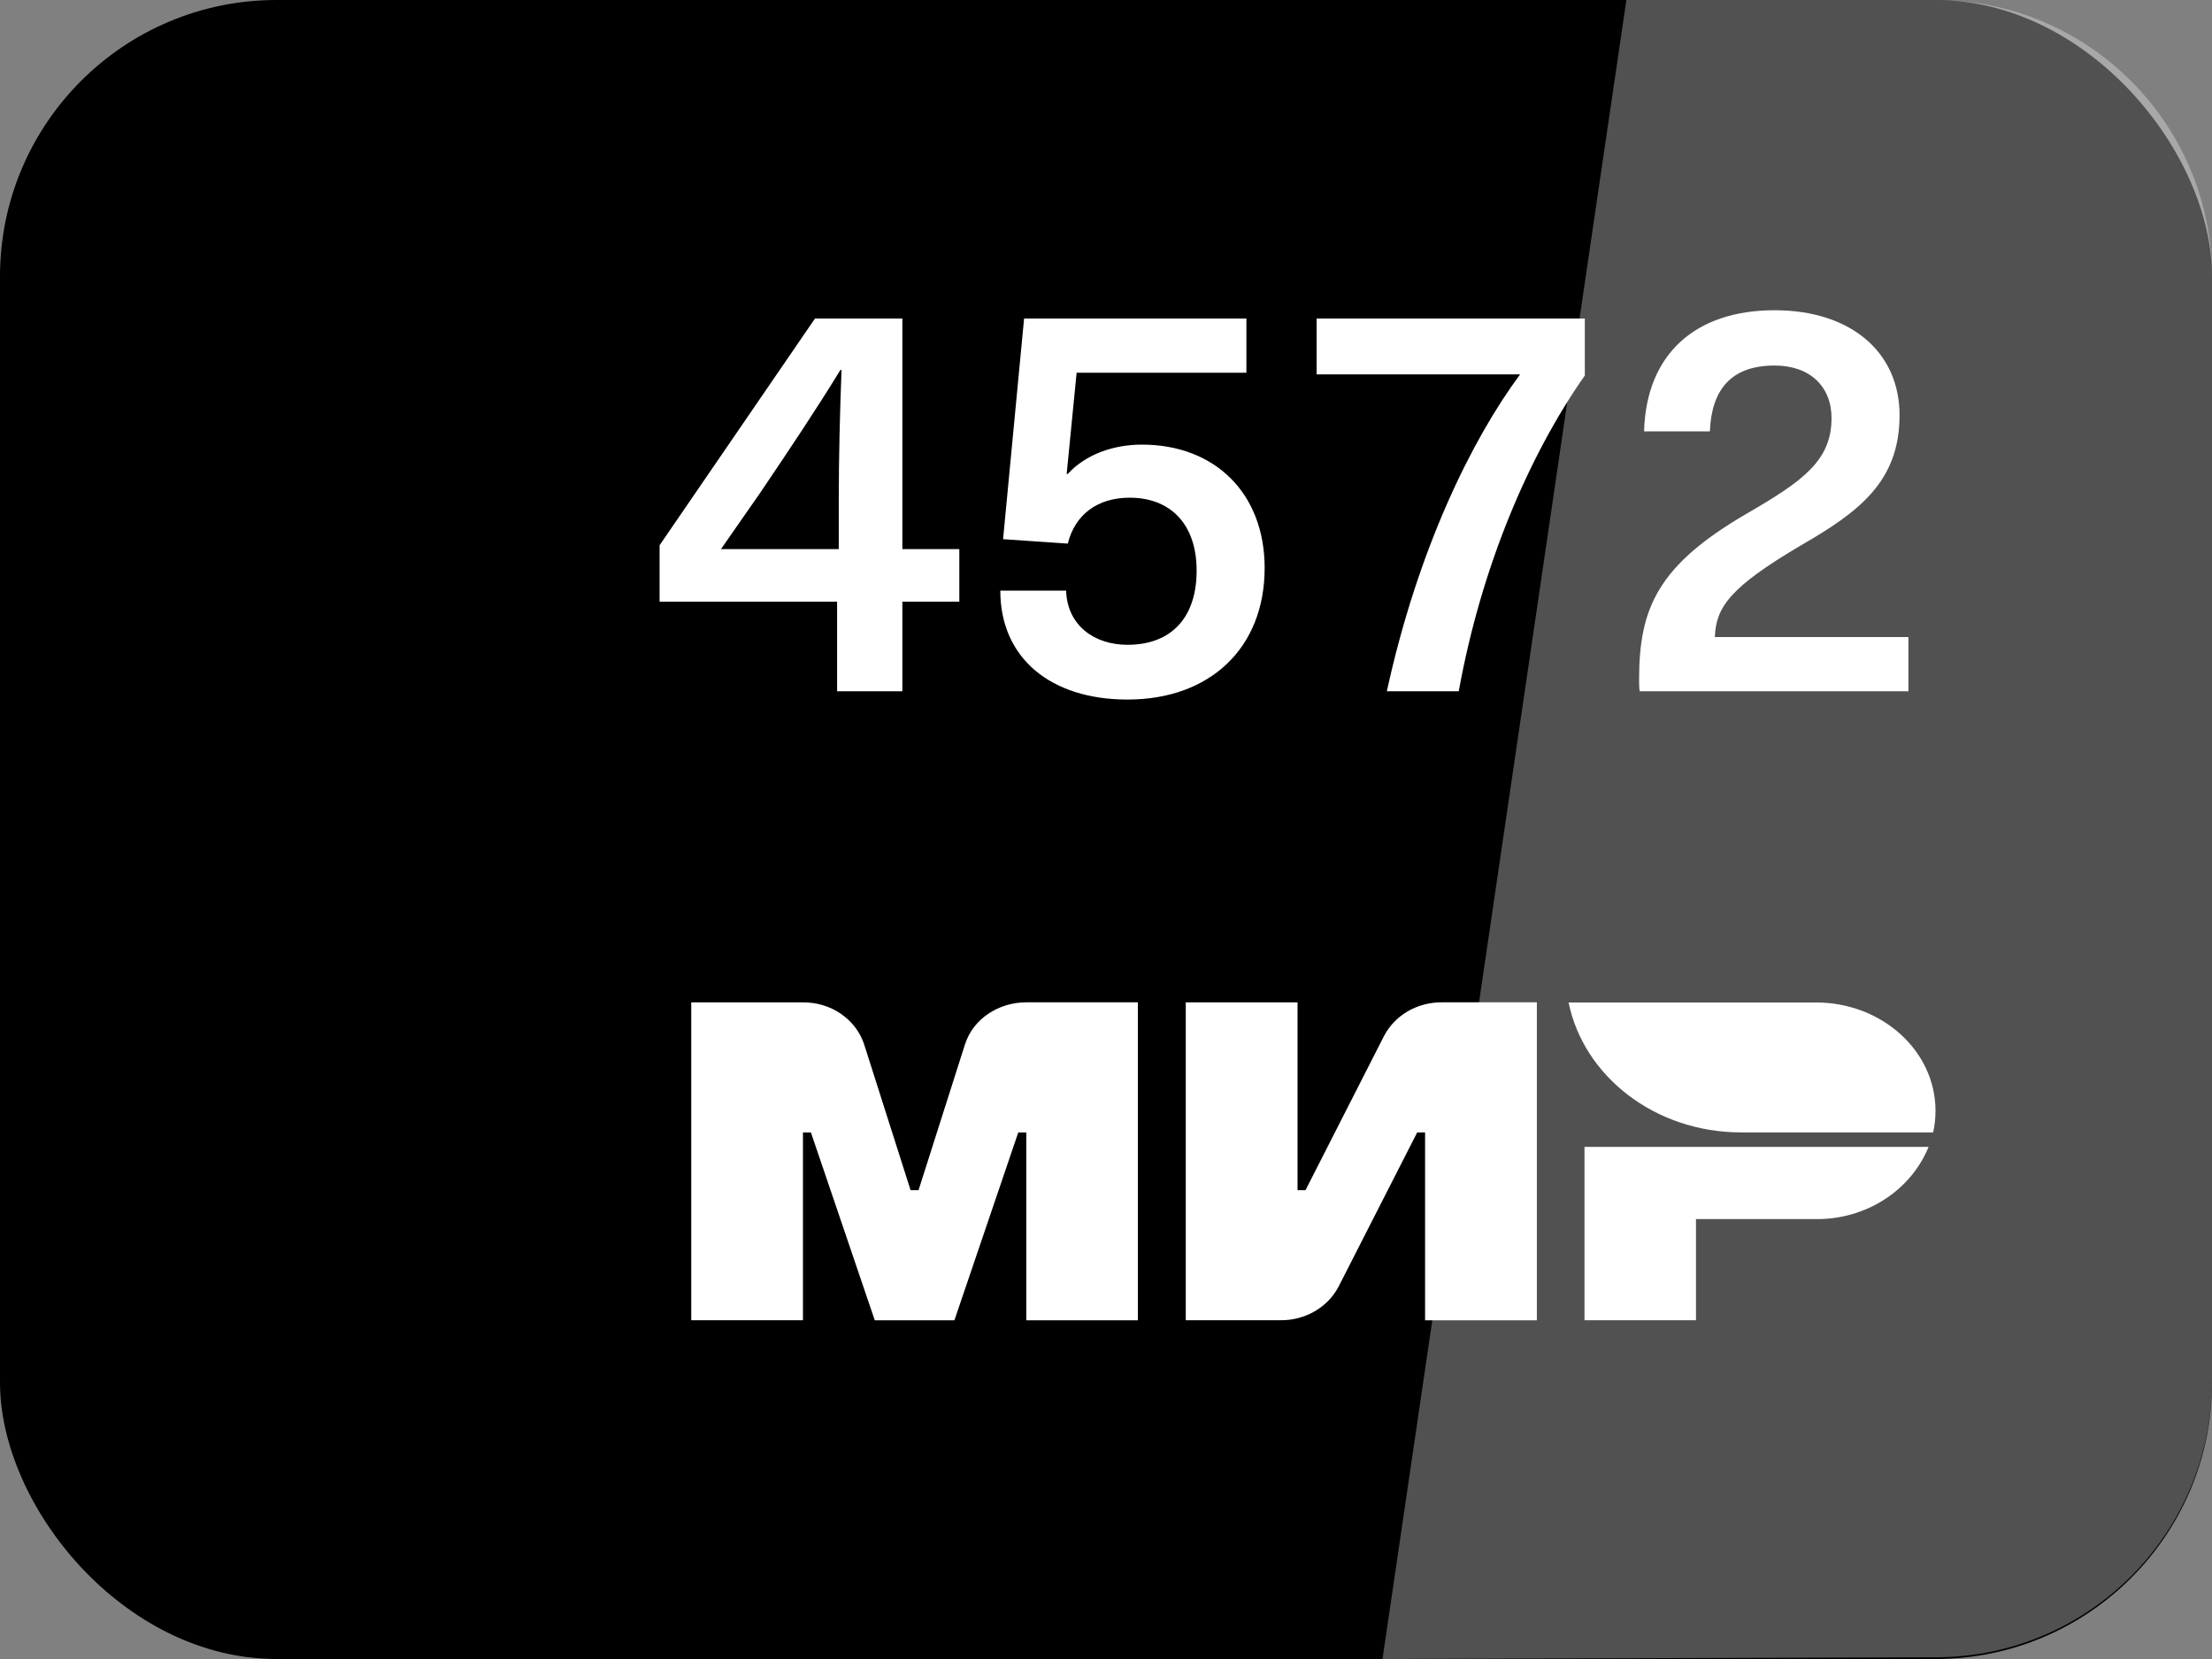 <svg width="32" height="24" viewBox="0 0 32 24" fill="none" xmlns="http://www.w3.org/2000/svg">
<rect x="0" y="0" width="32" height="24" fill="#808080" stroke="none"/>
<rect width="32" height="24" rx="4" fill="black"/>
<path d="M23.528 0L28 0C30.209 0 32 1.791 32 4V19.976C32 22.18 30.217 23.969 28.012 23.975L20 24L23.528 0Z" fill="white" fill-opacity="0.32"/>
<path d="M13.878 8.704V7.944H13.054V4.608H11.79L9.542 7.888V8.704H12.11V10H13.054V8.704H13.878ZM10.43 7.944L10.998 7.128C11.398 6.536 11.79 5.952 12.158 5.352H12.174C12.15 5.984 12.134 6.616 12.134 7.248V7.944H10.43ZM18.031 5.392V4.608H14.815L14.511 7.8L15.447 7.864C15.551 7.448 15.871 7.2 16.343 7.2C16.927 7.2 17.311 7.576 17.311 8.256C17.311 8.936 16.943 9.328 16.311 9.328C15.831 9.328 15.439 9.048 15.423 8.544H14.471C14.471 9.52 15.199 10.12 16.311 10.12C17.503 10.12 18.295 9.376 18.295 8.216C18.295 7.144 17.583 6.432 16.519 6.432C16.103 6.432 15.703 6.576 15.447 6.856H15.431L15.575 5.392H18.031ZM22.927 4.608H19.047V5.416H21.991C21.295 6.352 20.511 7.944 20.063 10H21.103C21.431 8.192 22.119 6.584 22.927 5.432V4.608ZM25.672 4.488C24.536 4.488 23.816 5.112 23.784 6.24H24.736C24.76 5.632 25.048 5.288 25.672 5.288C26.184 5.288 26.496 5.592 26.496 6.048C26.496 6.664 26.08 6.96 25.28 7.424C23.984 8.176 23.712 8.792 23.712 9.832C23.712 9.88 23.712 9.936 23.72 10H27.608V9.216H24.808C24.824 8.784 25.024 8.496 26.056 7.888C26.888 7.408 27.48 6.968 27.48 6.008C27.48 5.088 26.768 4.488 25.672 4.488Z" fill="white"/>
<path d="M20.022 14.987L18.886 17.218H18.771V14.501H17.154V19.099H18.526C18.7 19.101 18.871 19.056 19.019 18.97C19.168 18.884 19.287 18.761 19.364 18.614L20.502 16.382H20.616V19.1H22.233V14.5H20.861C20.687 14.499 20.516 14.543 20.367 14.629C20.219 14.715 20.099 14.839 20.023 14.986L20.022 14.987ZM13.961 15.105L13.288 17.218H13.173L12.5 15.105C12.441 14.928 12.323 14.774 12.163 14.665C12.004 14.556 11.811 14.499 11.614 14.501H10V19.099H11.616V16.382H11.731L12.655 19.1H13.807L14.731 16.382H14.847V19.1H16.461V14.5H14.85C14.438 14.5 14.076 14.746 13.962 15.104L13.961 15.105ZM22.922 16.591V19.099H24.535V17.636H26.269C26.622 17.64 26.967 17.541 27.259 17.354C27.55 17.168 27.774 16.901 27.9 16.591H22.922ZM22.692 14.501C22.909 15.571 23.944 16.382 25.188 16.382H27.966C27.989 16.279 28 16.174 28 16.069C28 15.203 27.225 14.502 26.269 14.502H22.692L22.692 14.501Z" fill="white"/>
</svg>
